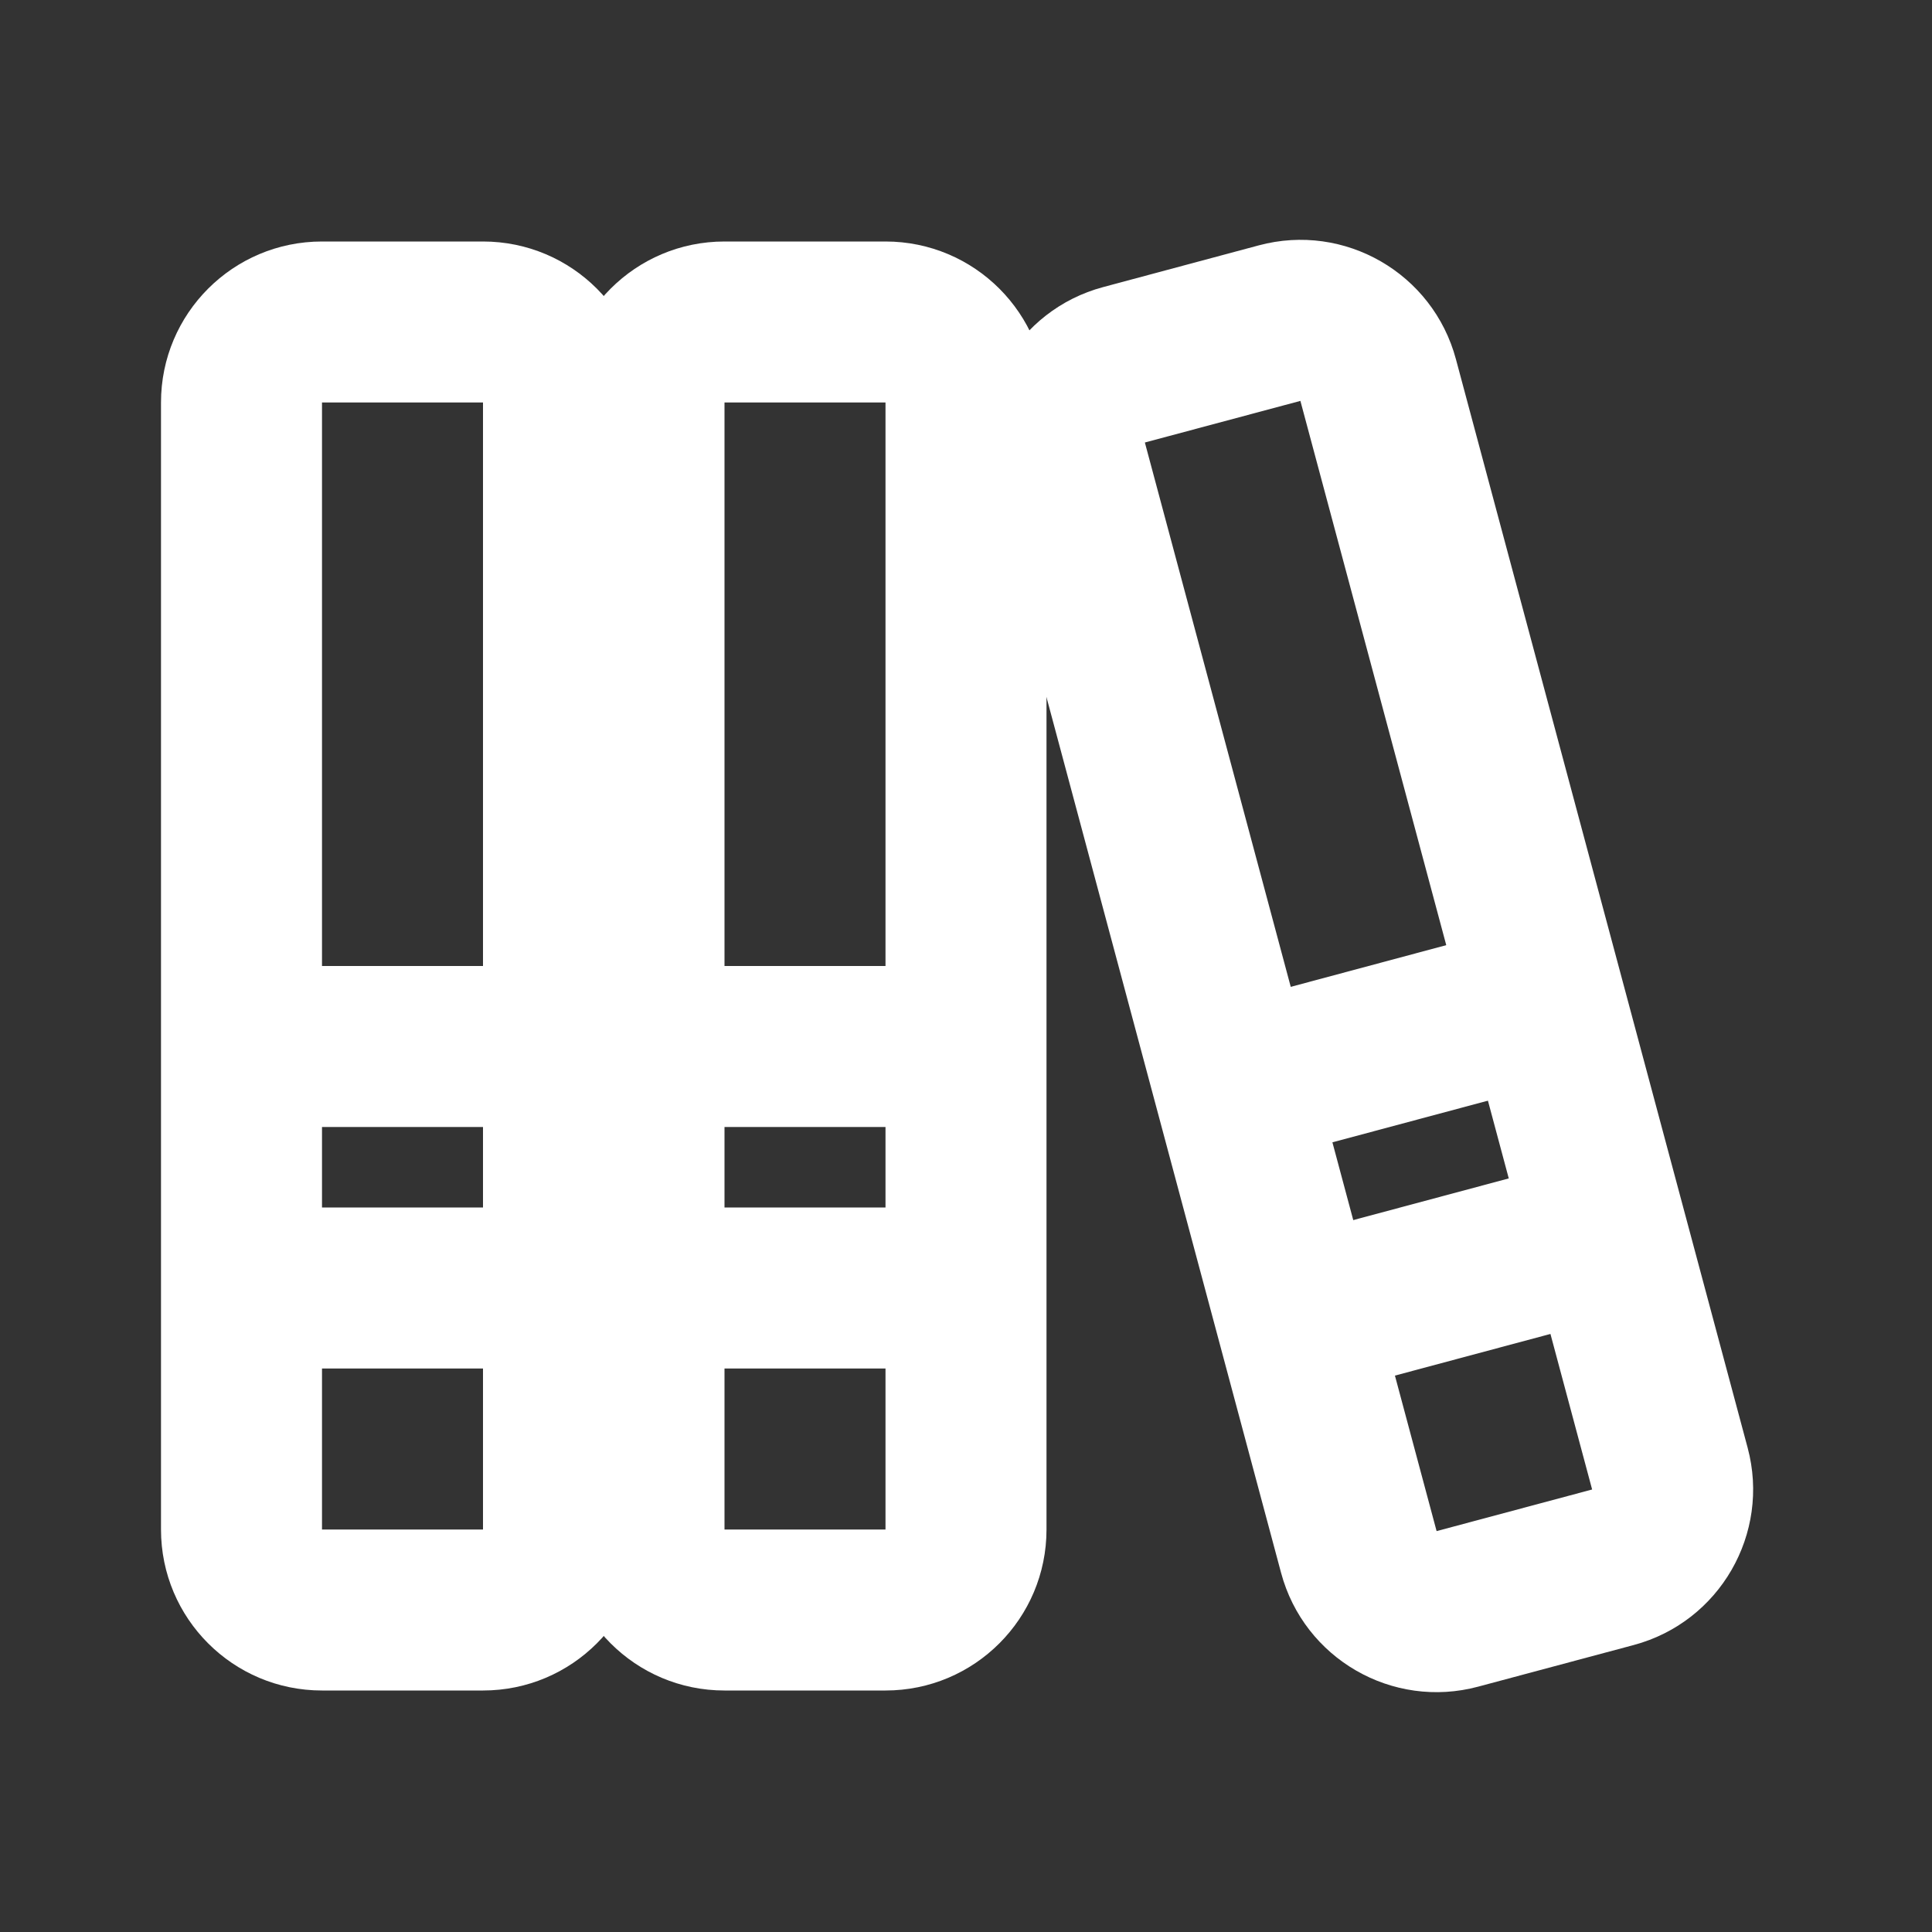 <svg width="24" height="24" viewBox="0 0 24 24" fill="none" xmlns="http://www.w3.org/2000/svg">
<rect x="0" y="0" width="24" height="24" fill="#333333" stroke="none"/>
<path fill-rule="evenodd" clip-rule="evenodd" d="M7 5C7 3.895 7.895 3 9 3H11C12.105 3 13 3.895 13 5V19C13 20.105 12.105 21 11 21H9C7.895 21 7 20.105 7 19V5ZM11 5H9V19H11V5Z" style="fill:#ffffff"/>
<path fill-rule="evenodd" clip-rule="evenodd" d="M2 5C2 3.895 2.895 3 4 3H6C7.105 3 8 3.895 8 5V19C8 20.105 7.105 21 6 21H4C2.895 21 2 20.105 2 19V5ZM6 5H4V19H6V5Z" style="fill:#ffffff"/>
<path fill-rule="evenodd" clip-rule="evenodd" d="M12 14H3V12H12V14Z" style="fill:#ffffff"/>
<path fill-rule="evenodd" clip-rule="evenodd" d="M12 17H3V15H12V17Z" style="fill:#ffffff"/>
<path fill-rule="evenodd" clip-rule="evenodd" d="M15.637 3.048C16.704 2.762 17.8 3.395 18.086 4.462L21.71 17.985C21.995 19.052 21.362 20.149 20.295 20.435L18.363 20.952C17.297 21.238 16.2 20.605 15.914 19.538L12.291 6.015C12.005 4.948 12.638 3.851 13.705 3.566L15.637 3.048ZM16.154 4.98L14.222 5.497L17.846 19.02L19.778 18.503L16.154 4.98Z" style="fill:#ffffff"/>
<path fill-rule="evenodd" clip-rule="evenodd" d="M19.45 13.414L15.586 14.449L15.068 12.518L18.932 11.482L19.45 13.414Z" style="fill:#ffffff"/>
<path fill-rule="evenodd" clip-rule="evenodd" d="M20.226 16.312L16.362 17.347L15.845 15.415L19.708 14.38L20.226 16.312Z" style="fill:#ffffff"/>
</svg>
